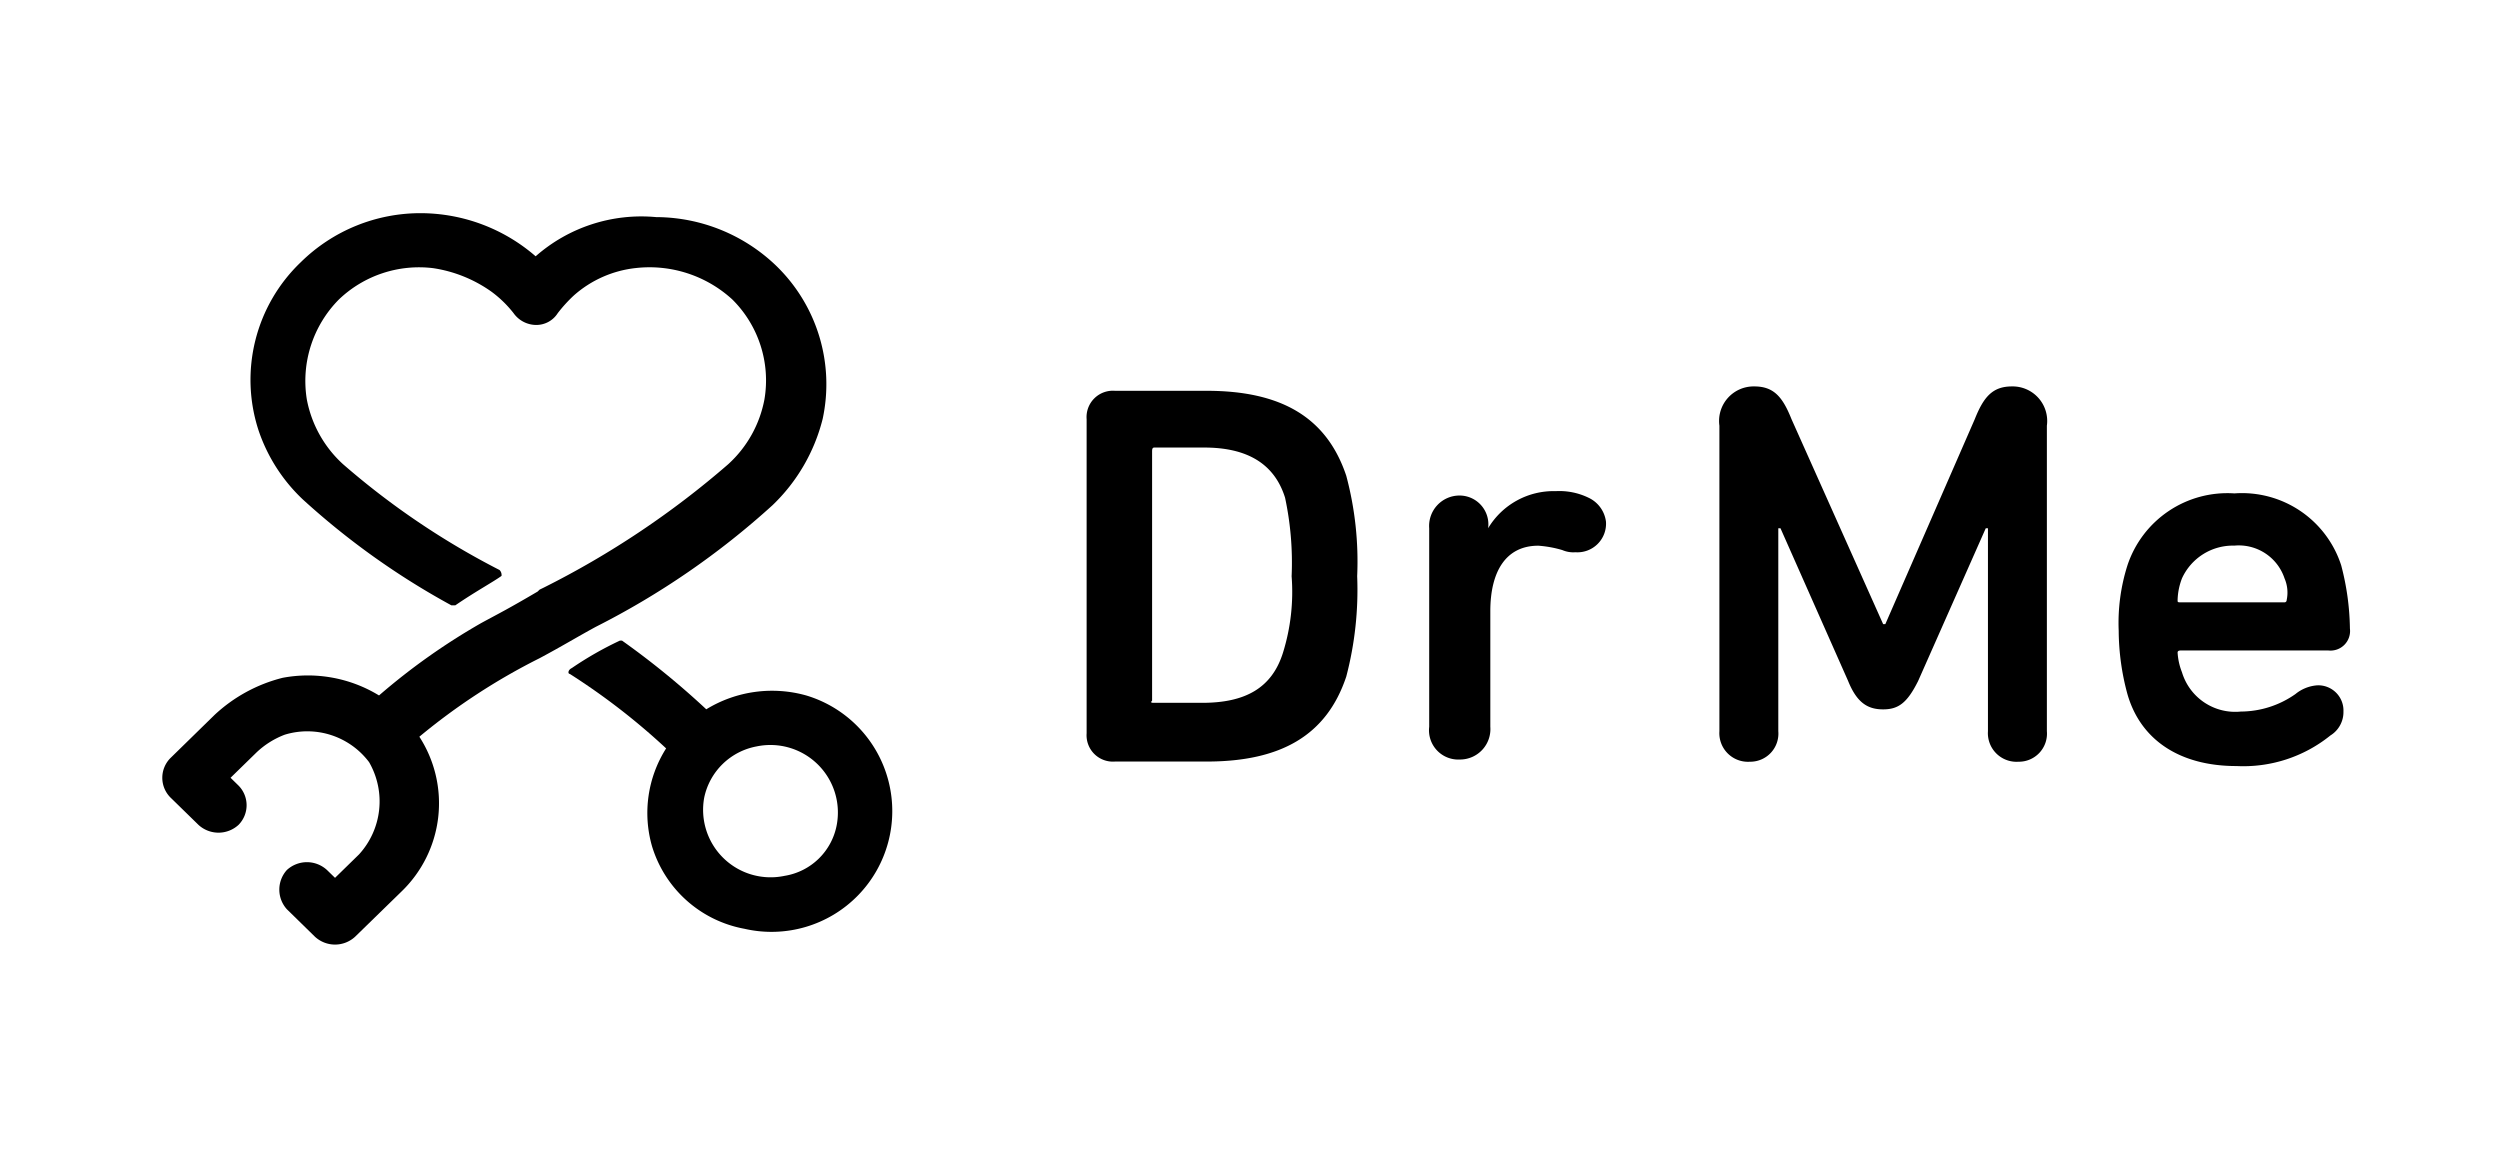 <svg xmlns="http://www.w3.org/2000/svg" viewBox="573 -262 100 47"><defs><style>.a{fill:none;}</style></defs><g transform="translate(573 -262)"><rect class="a" width="100" height="47"/><rect class="a" width="100" height="47"/><g transform="translate(45.802 8.527)"><g transform="translate(-2.337 6.93)"><path d="M0,46.835A1.054,1.054,0,0,1,1.135,45.7H4.8c2.967,0,4.8,1.047,5.586,3.4a13.265,13.265,0,0,1,.436,4.015,13.684,13.684,0,0,1-.436,4.015c-.786,2.357-2.618,3.4-5.586,3.4H1.135A1.054,1.054,0,0,1,0,59.4ZM2.706,58.181h1.92c1.746,0,2.793-.611,3.229-2.007A8.179,8.179,0,0,0,8.2,53.119a12.459,12.459,0,0,0-.262-3.142c-.436-1.4-1.571-2.007-3.229-2.007H2.706c-.087,0-.087.087-.087.175v9.95C2.531,58.181,2.618,58.181,2.706,58.181Z" transform="translate(0 -45.525)"/><path d="M18.057,51.784h0A3.049,3.049,0,0,1,20.762,50.3a2.672,2.672,0,0,1,1.309.262,1.224,1.224,0,0,1,.7.96,1.145,1.145,0,0,1-1.222,1.222,1.107,1.107,0,0,1-.524-.087,4.5,4.5,0,0,0-.96-.175c-1.309,0-1.92,1.047-1.92,2.618v4.626a1.217,1.217,0,0,1-1.222,1.309A1.171,1.171,0,0,1,15.7,59.726V51.784a1.217,1.217,0,0,1,1.222-1.309,1.154,1.154,0,0,1,1.135,1.309Z" transform="translate(-1.997 -46.111)"/><path d="M29,47.071A1.382,1.382,0,0,1,30.4,45.5c.786,0,1.135.436,1.484,1.309l3.666,8.2h.087l3.578-8.2c.349-.873.7-1.309,1.484-1.309a1.382,1.382,0,0,1,1.4,1.571V59.29a1.124,1.124,0,0,1-1.135,1.222,1.145,1.145,0,0,1-1.222-1.222V51.173h-.087l-2.706,6.11c-.436.873-.786,1.135-1.4,1.135s-1.047-.262-1.4-1.135l-2.706-6.11h-.087V59.29a1.125,1.125,0,0,1-1.135,1.222A1.145,1.145,0,0,1,29,59.29Z" transform="translate(-3.689 -45.5)"/><path d="M47.649,58.43A9.817,9.817,0,0,1,47.3,55.9a7.608,7.608,0,0,1,.349-2.618,4.21,4.21,0,0,1,4.277-2.88A4.168,4.168,0,0,1,56.2,53.28a10.417,10.417,0,0,1,.349,2.531.783.783,0,0,1-.873.873H49.831c-.087,0-.175,0-.175.087a2.549,2.549,0,0,0,.175.786,2.224,2.224,0,0,0,2.357,1.571,3.819,3.819,0,0,0,2.182-.7,1.551,1.551,0,0,1,.873-.349,1.008,1.008,0,0,1,1.047,1.047,1.1,1.1,0,0,1-.524.96,5.54,5.54,0,0,1-3.753,1.222C49.744,61.31,48.173,60.263,47.649,58.43ZM53.933,53.8a1.928,1.928,0,0,0-2.007-1.309A2.239,2.239,0,0,0,49.831,53.8a2.582,2.582,0,0,0-.175.873c0,.087,0,.087.175.087h4.1a.085.085,0,0,0,.087-.087A1.436,1.436,0,0,0,53.933,53.8Z" transform="translate(-6.017 -46.123)"/></g><g transform="translate(-39.31)"><path d="M31.087,23.133a26.657,26.657,0,0,1,3.854,2.98,4.821,4.821,0,0,0-.562,3.921,4.759,4.759,0,0,0,3.693,3.294A4.83,4.83,0,0,0,40.561,24a5.045,5.045,0,0,0-4.014.549A32.69,32.69,0,0,0,33.175,21.8h-.08a13.7,13.7,0,0,0-1.927,1.1C31.007,22.976,31.007,23.133,31.087,23.133Zm8.591,8.078a2.7,2.7,0,0,1-3.212-3.137,2.63,2.63,0,0,1,2.088-2.039,2.7,2.7,0,0,1,3.212,3.137A2.531,2.531,0,0,1,39.678,31.211Z" transform="translate(-14.788 -4.704)"/><path d="M24.289,14.273a31.109,31.109,0,0,1-6.263-4.235A4.671,4.671,0,0,1,16.581,7.45a4.632,4.632,0,0,1,1.285-4A4.638,4.638,0,0,1,21.639,2.2a5.412,5.412,0,0,1,2.328.941A4.53,4.53,0,0,1,24.851,4a1.117,1.117,0,0,0,.883.471h0A1.013,1.013,0,0,0,26.617,4a5.75,5.75,0,0,1,.642-.706,4.455,4.455,0,0,1,2.489-1.1A4.906,4.906,0,0,1,33.6,3.451a4.559,4.559,0,0,1,1.285,4,4.671,4.671,0,0,1-1.445,2.588,35.488,35.488,0,0,1-7.387,4.941l-.161.078-.08.078c-1.2.706-1.525.863-2.248,1.255a25.776,25.776,0,0,0-4.095,2.9,5.461,5.461,0,0,0-3.854-.706,6.2,6.2,0,0,0-2.73,1.49L11.121,21.8a1.118,1.118,0,0,0,0,1.568l.08.078h0l1.044,1.02a1.184,1.184,0,0,0,1.606,0,1.118,1.118,0,0,0,0-1.568l-.321-.314,1.044-1.019A3.378,3.378,0,0,1,15.7,20.86a3.091,3.091,0,0,1,3.372,1.1,3.143,3.143,0,0,1-.4,3.686l-.963.941-.241-.235h0l-.08-.078a1.184,1.184,0,0,0-1.606,0,1.171,1.171,0,0,0,0,1.568l1.124,1.1a1.184,1.184,0,0,0,1.606,0l1.847-1.8a4.9,4.9,0,0,0,.723-6.2A25.162,25.162,0,0,1,25.894,17.8c.883-.471,1.525-.863,2.248-1.255a31.95,31.95,0,0,0,7.065-4.862,7.2,7.2,0,0,0,2.007-3.451,6.592,6.592,0,0,0-1.847-6.117A6.962,6.962,0,0,0,30.551.157a6.4,6.4,0,0,0-4.817,1.568A7.04,7.04,0,0,0,21.157,0,6.82,6.82,0,0,0,16.34,1.961,6.507,6.507,0,0,0,14.654,8.7,6.769,6.769,0,0,0,16.42,11.45a30.343,30.343,0,0,0,5.941,4.235h.161c.8-.549,1.525-.941,1.847-1.176A.284.284,0,0,0,24.289,14.273ZM16.42,26.036Z" transform="translate(-10.8)"/></g></g></g></svg>